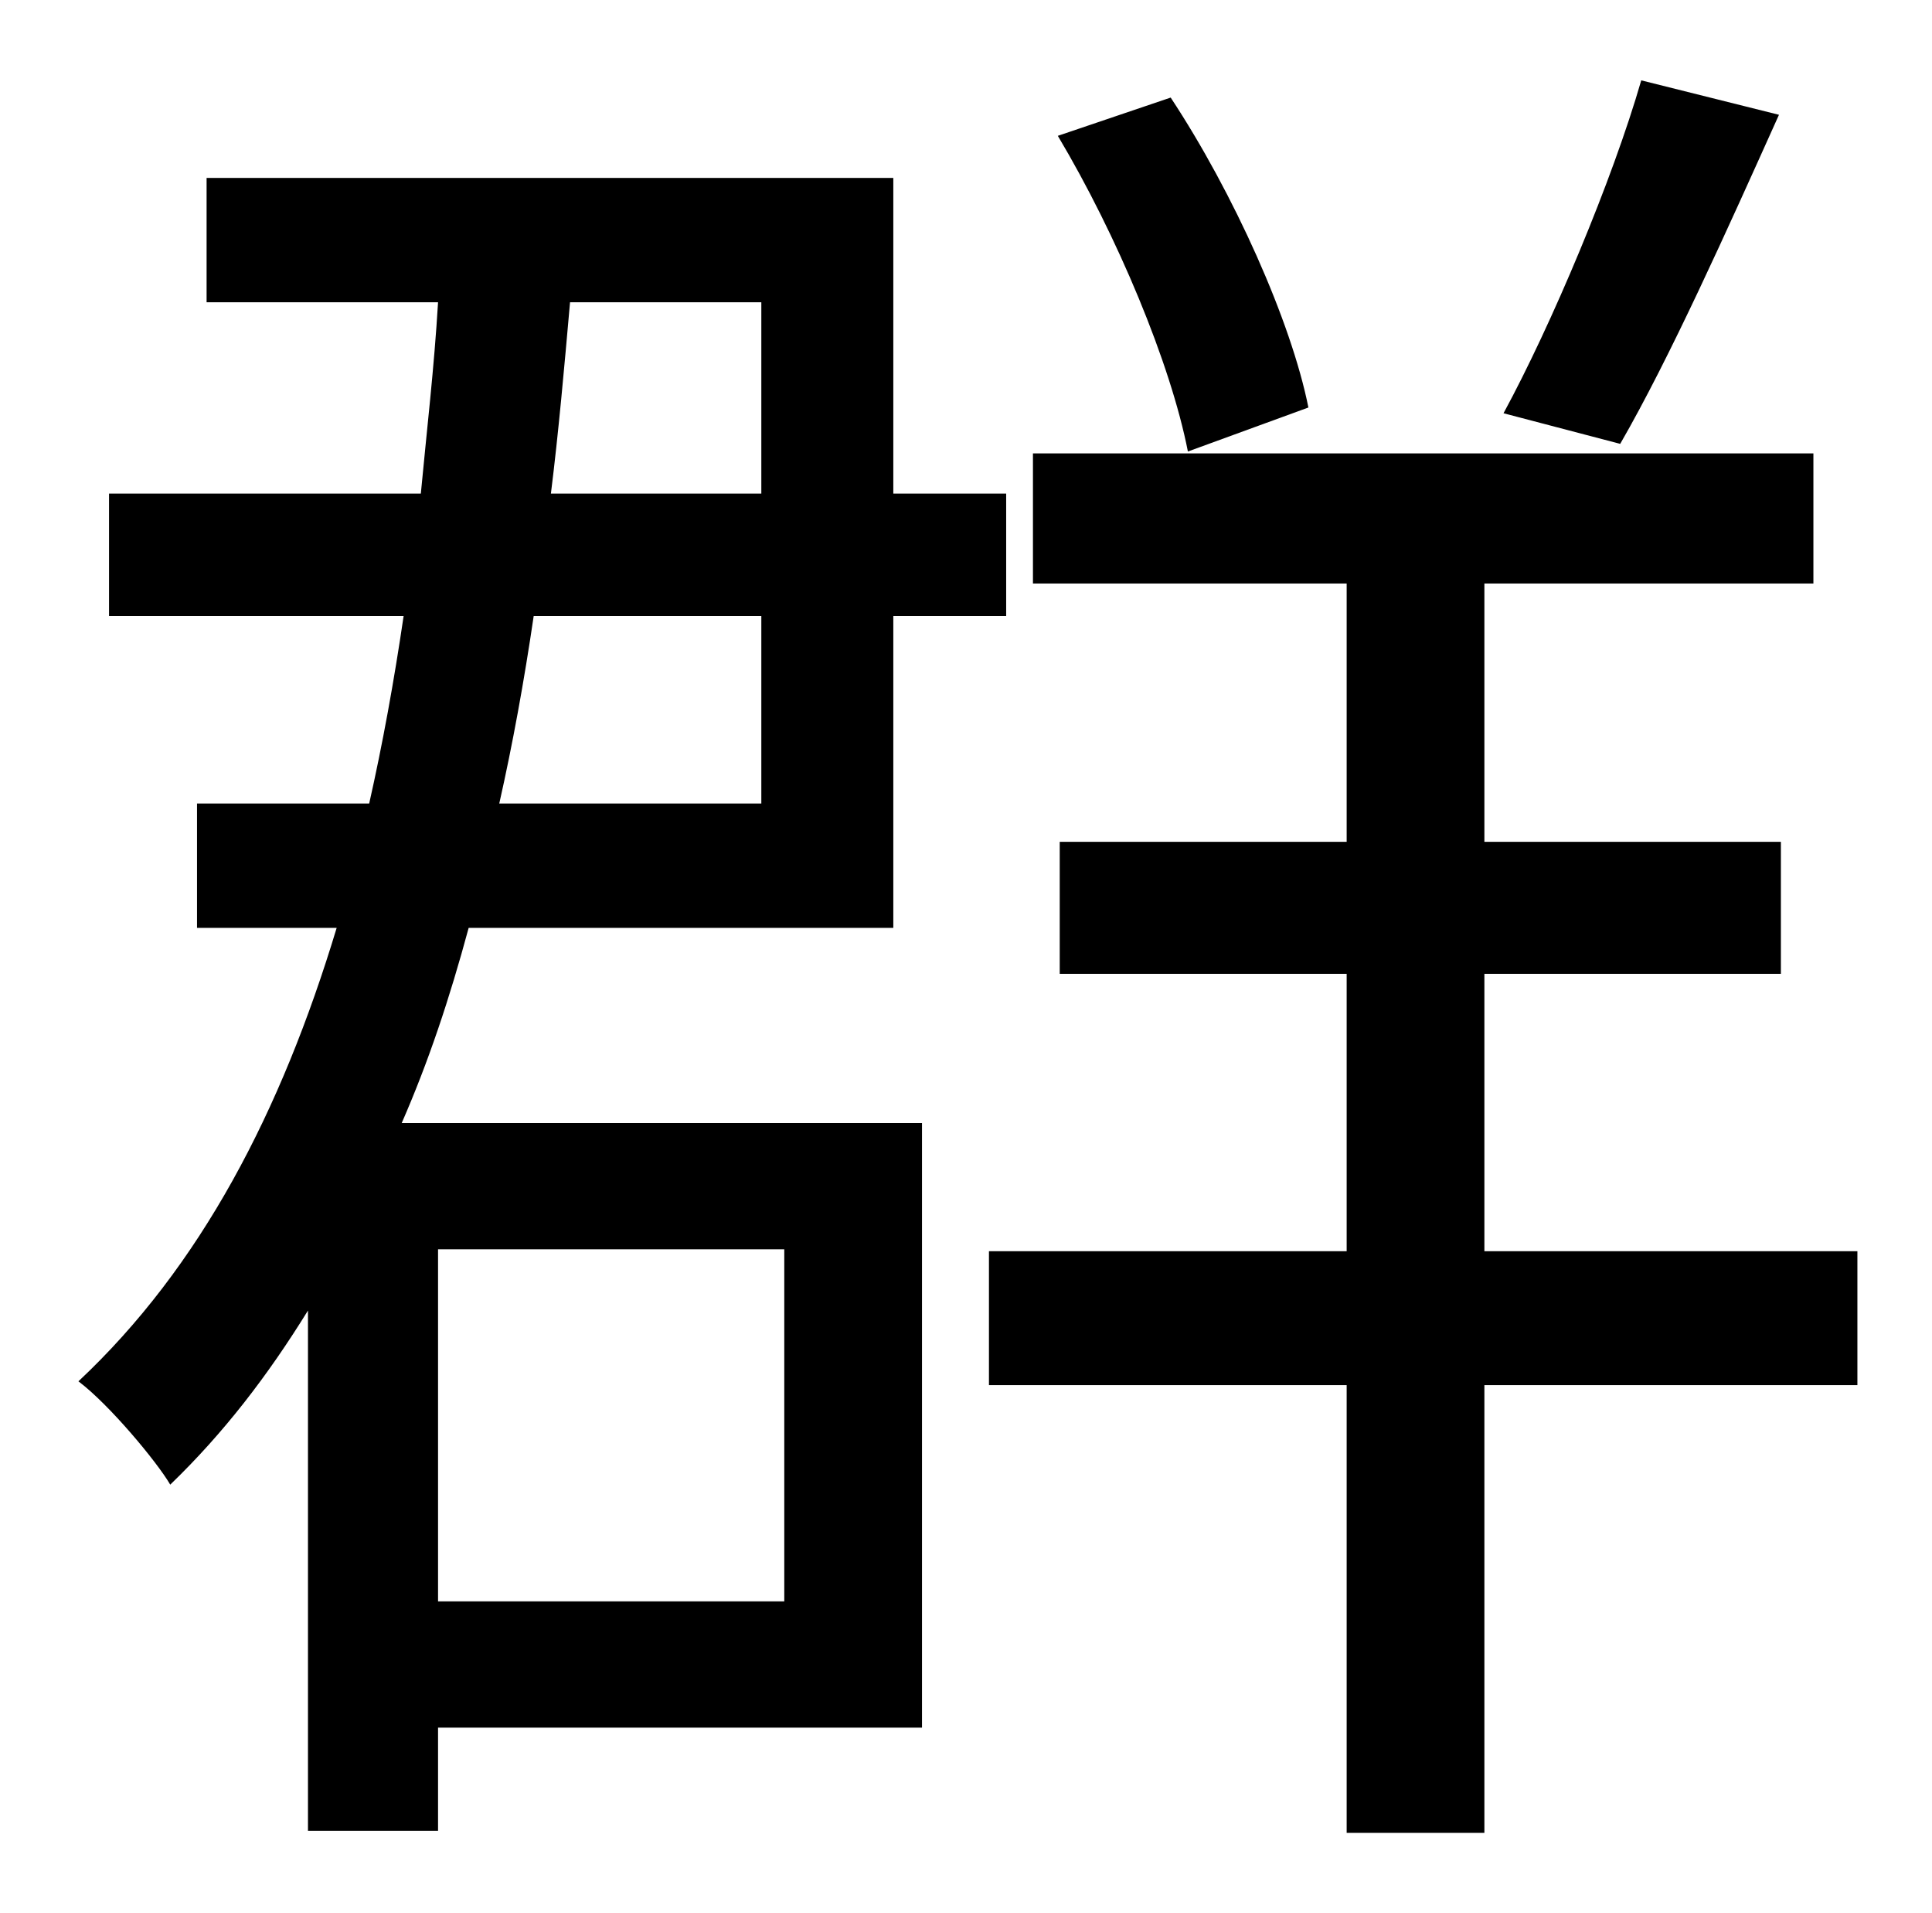 <?xml version="1.0" standalone="no"?>
<!DOCTYPE svg PUBLIC "-//W3C//DTD SVG 1.1//EN" "http://www.w3.org/Graphics/SVG/1.1/DTD/svg11.dtd" >
<svg xmlns="http://www.w3.org/2000/svg" xmlns:xlink="http://www.w3.org/1999/xlink" version="1.1" viewBox="-10 0 1010 1000">
   <path fill="currentColor"
d="M848 42l72 18c-27 60 -57 127 -83 172l-61 -16c25 -46 57 -122 72 -174zM674 213l-63 23c-9 -46 -37 -113 -68 -165l59 -20c33 50 63 117 72 162zM400 653h-181v184h181v-184zM388 322h-119c-5 34 -11 67 -18 98h137v-98zM388 158h-100c-3 34 -6 68 -10 100h110v-100z
M200 587h272v316h-253v54h-68v-272c-21 34 -44 64 -72 91c-7 -12 -32 -42 -48 -54c64 -60 106 -141 135 -237h-73v-65h90c7 -31 13 -64 18 -98h-154v-64h163c3 -32 7 -66 9 -100h-121v-65h359v165h59v64h-59v163h-222c-10 37 -21 70 -35 102zM961 654v70h-195v234h-72v-234
h-187v-70h187v-145h-150v-69h150v-135h-164v-68h408v68h-172v135h155v69h-155v145h195z" />
</svg>
